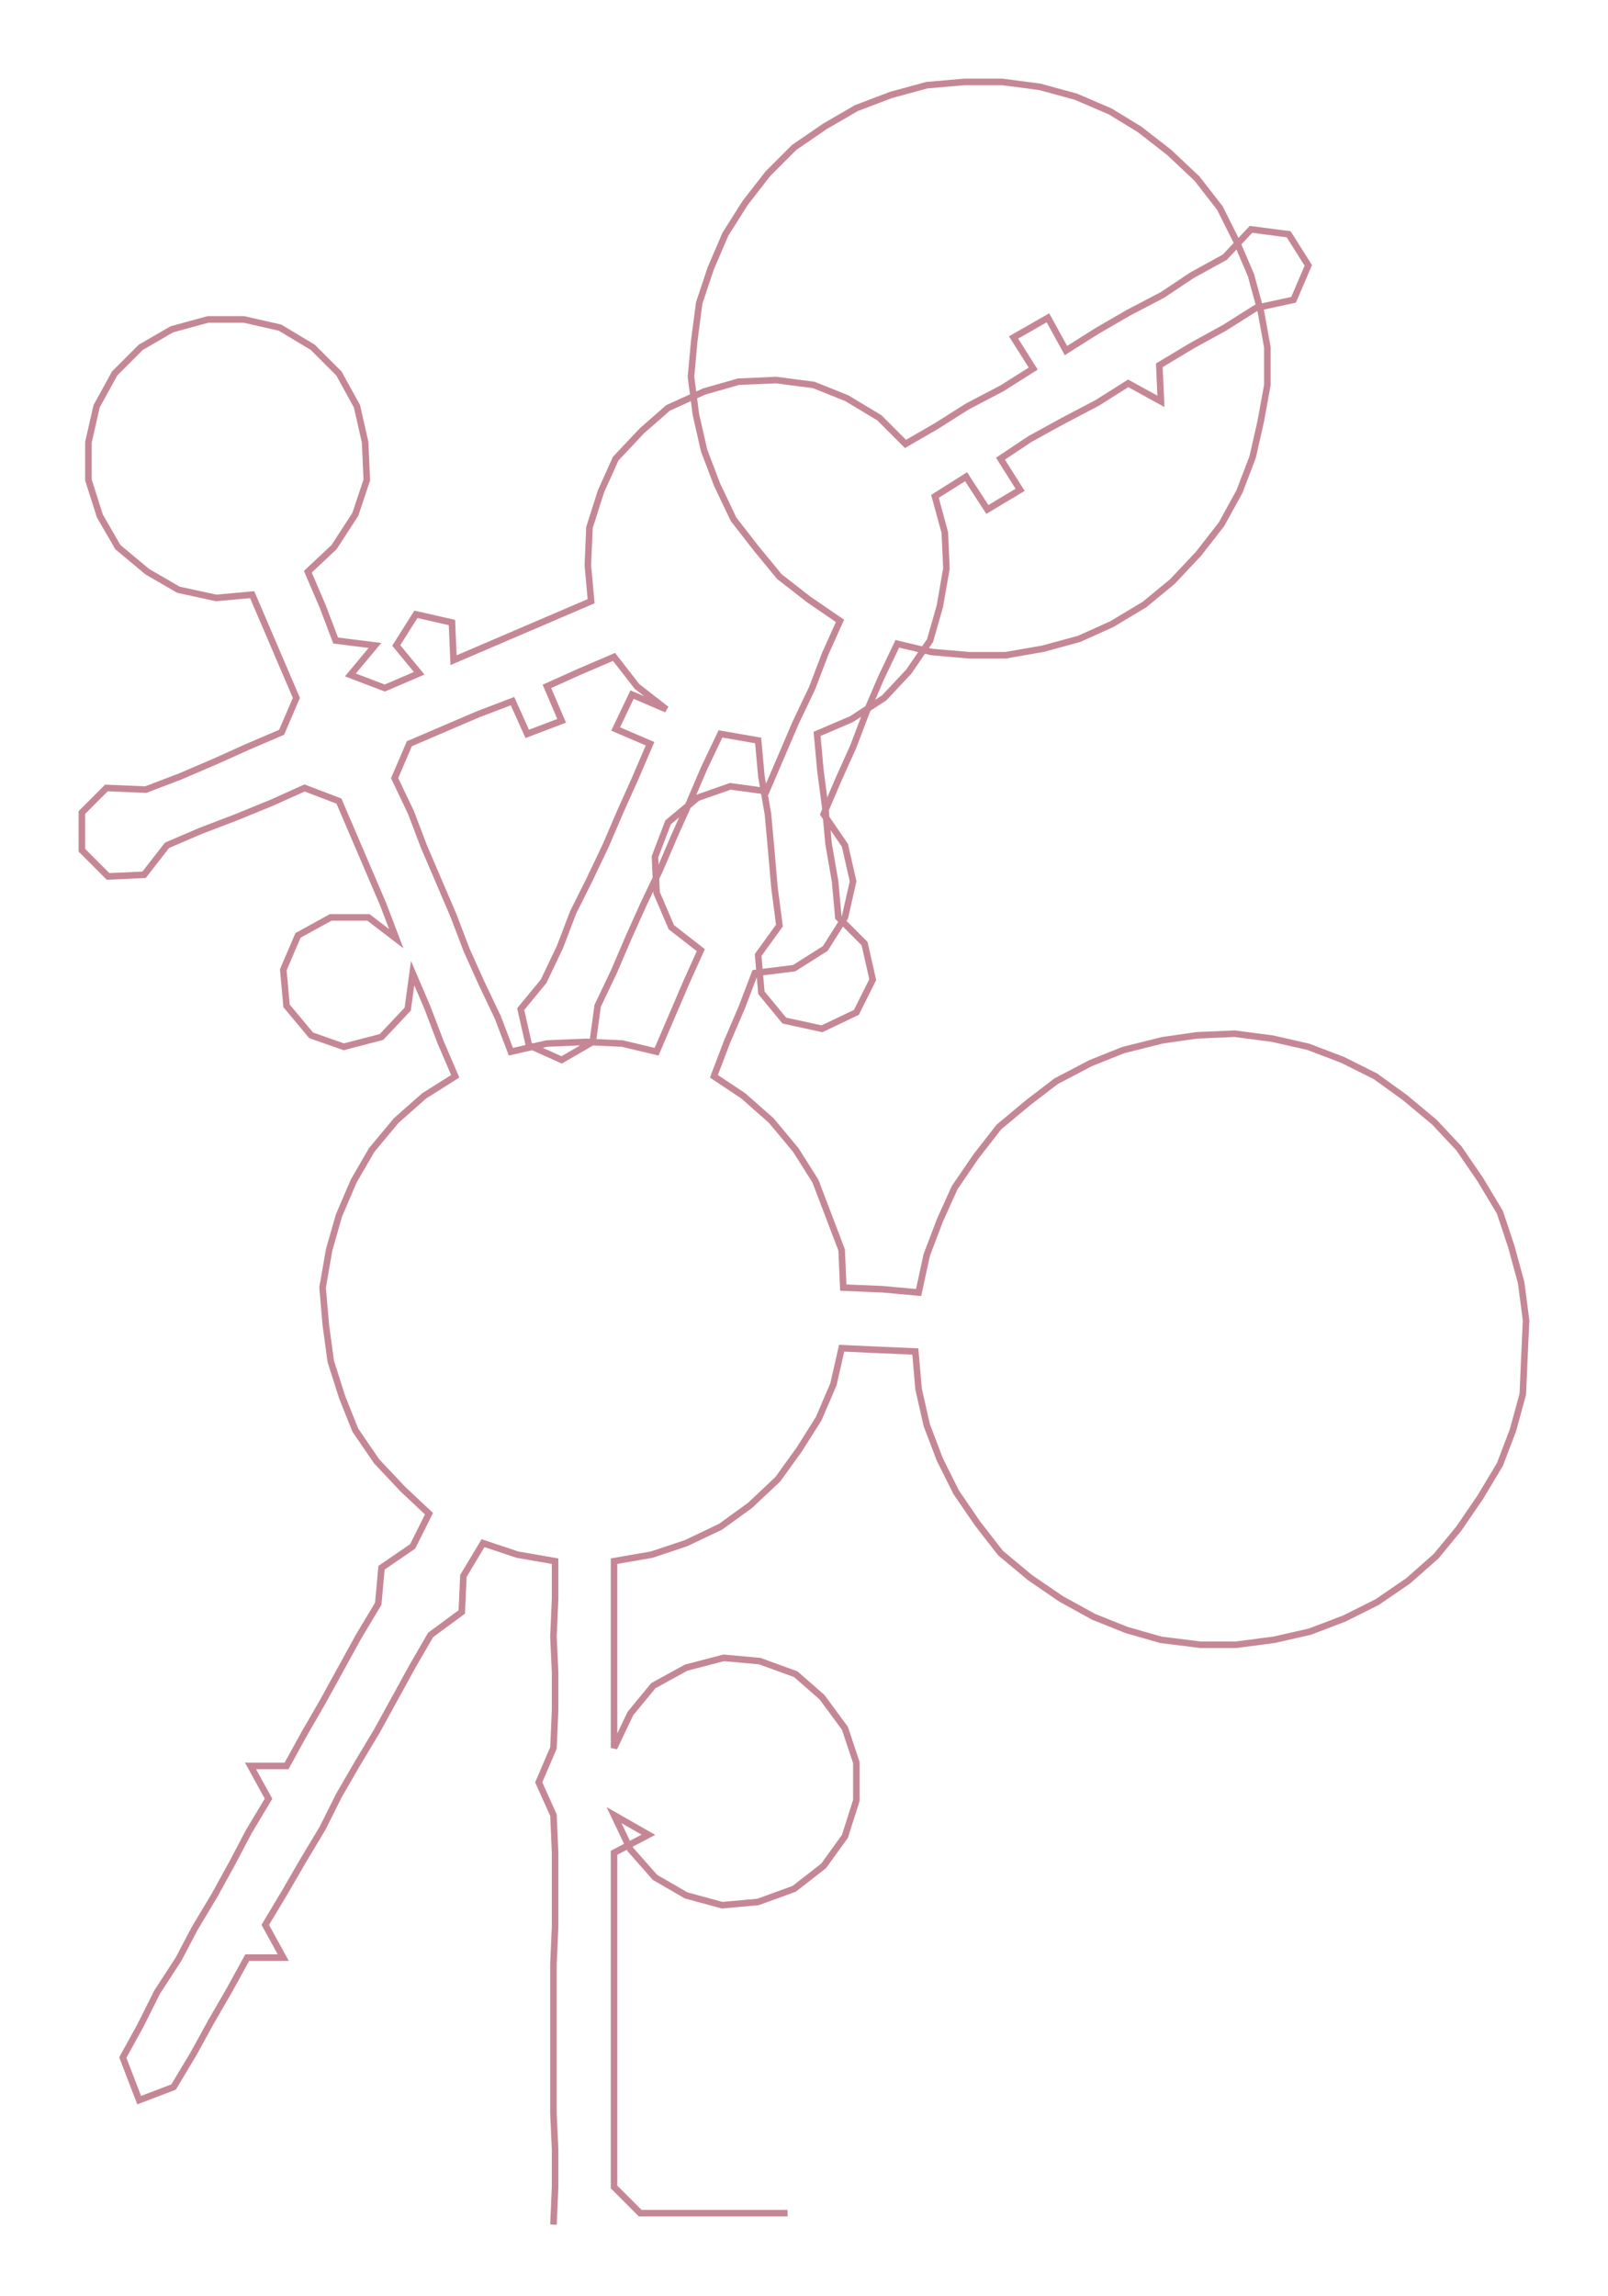 <ns0:svg xmlns:ns0="http://www.w3.org/2000/svg" width="210.205px" height="300px" viewBox="0 0 982.03 1401.53"><ns0:path style="stroke:#c58796;stroke-width:4px;fill:none;" d="M338 1358 L338 1358 L339 1335 L339 1312 L338 1290 L338 1267 L338 1244 L338 1222 L338 1199 L339 1176 L339 1154 L339 1131 L338 1108 L329 1088 L338 1067 L339 1044 L339 1021 L338 999 L339 976 L339 953 L316 949 L295 942 L283 962 L282 984 L263 998 L252 1017 L241 1037 L230 1057 L218 1077 L207 1096 L197 1116 L185 1136 L174 1155 L162 1175 L173 1195 L151 1195 L140 1215 L129 1234 L118 1254 L106 1274 L85 1282 L75 1256 L86 1236 L96 1216 L109 1196 L119 1177 L131 1157 L142 1137 L152 1118 L164 1098 L153 1078 L175 1078 L186 1058 L197 1039 L208 1019 L219 999 L231 979 L233 957 L252 944 L262 924 L246 909 L230 892 L217 873 L209 853 L202 831 L199 809 L197 786 L201 763 L207 742 L216 721 L227 702 L242 684 L259 669 L278 657 L269 636 L261 615 L252 594 L249 616 L233 633 L210 639 L190 632 L175 614 L173 592 L182 571 L202 560 L225 560 L242 573 L234 552 L225 531 L216 510 L207 489 L186 481 L166 490 L144 499 L123 507 L102 516 L88 534 L66 535 L50 519 L50 496 L65 481 L89 482 L110 474 L131 465 L151 456 L172 447 L181 426 L172 405 L163 384 L154 363 L132 365 L109 360 L90 349 L72 334 L61 315 L54 293 L54 270 L59 248 L70 228 L86 212 L105 201 L127 195 L149 195 L171 200 L191 212 L207 228 L218 248 L223 270 L224 293 L217 314 L204 334 L188 349 L197 370 L205 391 L229 394 L214 412 L235 420 L256 411 L242 394 L254 375 L276 380 L277 403 L298 394 L319 385 L340 376 L361 367 L359 345 L360 322 L367 300 L376 280 L392 263 L408 249 L430 239 L451 233 L474 232 L497 235 L517 243 L537 255 L553 271 L572 260 L591 248 L612 237 L631 225 L619 206 L640 194 L651 214 L670 202 L689 191 L710 180 L728 168 L748 157 L764 140 L787 143 L799 162 L790 183 L767 188 L748 200 L728 211 L708 223 L709 245 L689 234 L670 246 L649 257 L629 268 L611 280 L623 299 L603 311 L590 291 L571 303 L577 325 L578 347 L574 370 L568 391 L555 410 L540 426 L520 439 L499 448 L501 470 L504 493 L506 515 L510 538 L512 560 L528 576 L533 598 L523 618 L502 628 L479 623 L465 606 L463 583 L476 565 L473 542 L471 519 L469 497 L465 474 L463 452 L440 448 L430 469 L421 490 L412 510 L403 531 L393 552 L384 572 L375 593 L365 614 L362 636 L343 647 L323 638 L318 616 L332 599 L342 578 L350 557 L360 537 L370 516 L379 495 L388 475 L397 454 L376 445 L386 424 L407 433 L389 419 L375 401 L354 410 L334 419 L343 440 L322 448 L313 428 L292 436 L271 445 L250 454 L241 475 L251 496 L259 517 L268 538 L277 559 L285 580 L294 600 L304 621 L312 642 L334 637 L358 636 L380 637 L401 642 L410 621 L419 600 L428 580 L410 566 L401 545 L400 523 L408 502 L426 487 L446 480 L468 483 L477 462 L486 441 L496 420 L504 399 L513 379 L494 366 L476 352 L462 335 L448 317 L438 296 L430 275 L425 253 L422 230 L424 208 L427 185 L434 164 L443 143 L455 124 L469 106 L485 90 L504 77 L523 66 L544 58 L566 52 L589 50 L612 50 L635 53 L657 59 L678 68 L696 79 L714 93 L731 109 L745 127 L755 147 L764 168 L770 190 L774 212 L774 235 L770 257 L765 279 L757 300 L746 320 L732 338 L716 355 L699 369 L679 381 L659 390 L637 396 L614 400 L592 400 L569 398 L548 393 L538 414 L529 435 L521 456 L512 476 L503 497 L516 516 L521 538 L516 560 L504 579 L485 591 L461 594 L453 615 L444 636 L436 657 L454 669 L471 684 L486 702 L498 721 L506 742 L514 763 L515 786 L539 787 L561 789 L566 766 L574 745 L583 725 L596 706 L610 688 L628 673 L645 660 L666 649 L686 641 L710 635 L731 632 L754 631 L777 634 L799 639 L820 647 L840 657 L858 670 L876 685 L891 701 L904 720 L916 740 L923 761 L929 783 L932 806 L931 828 L930 851 L924 873 L916 894 L904 914 L891 933 L877 950 L860 965 L841 978 L821 988 L800 996 L778 1001 L755 1004 L733 1004 L709 1001 L688 995 L668 987 L648 976 L629 963 L611 948 L597 930 L584 911 L574 891 L566 870 L561 848 L559 825 L536 824 L514 823 L509 845 L500 866 L488 885 L475 903 L458 919 L440 932 L419 942 L398 949 L375 953 L375 976 L375 999 L375 1021 L375 1044 L375 1067 L385 1046 L399 1029 L419 1018 L442 1012 L464 1014 L486 1022 L502 1036 L516 1055 L523 1076 L523 1099 L516 1121 L503 1139 L485 1153 L463 1161 L441 1163 L419 1157 L400 1146 L385 1129 L375 1108 L396 1120 L375 1131 L375 1154 L375 1176 L375 1199 L375 1222 L375 1244 L375 1267 L375 1290 L375 1312 L375 1335 L391 1351 L413 1351 L436 1351 L459 1351 L481 1351" /></ns0:svg>